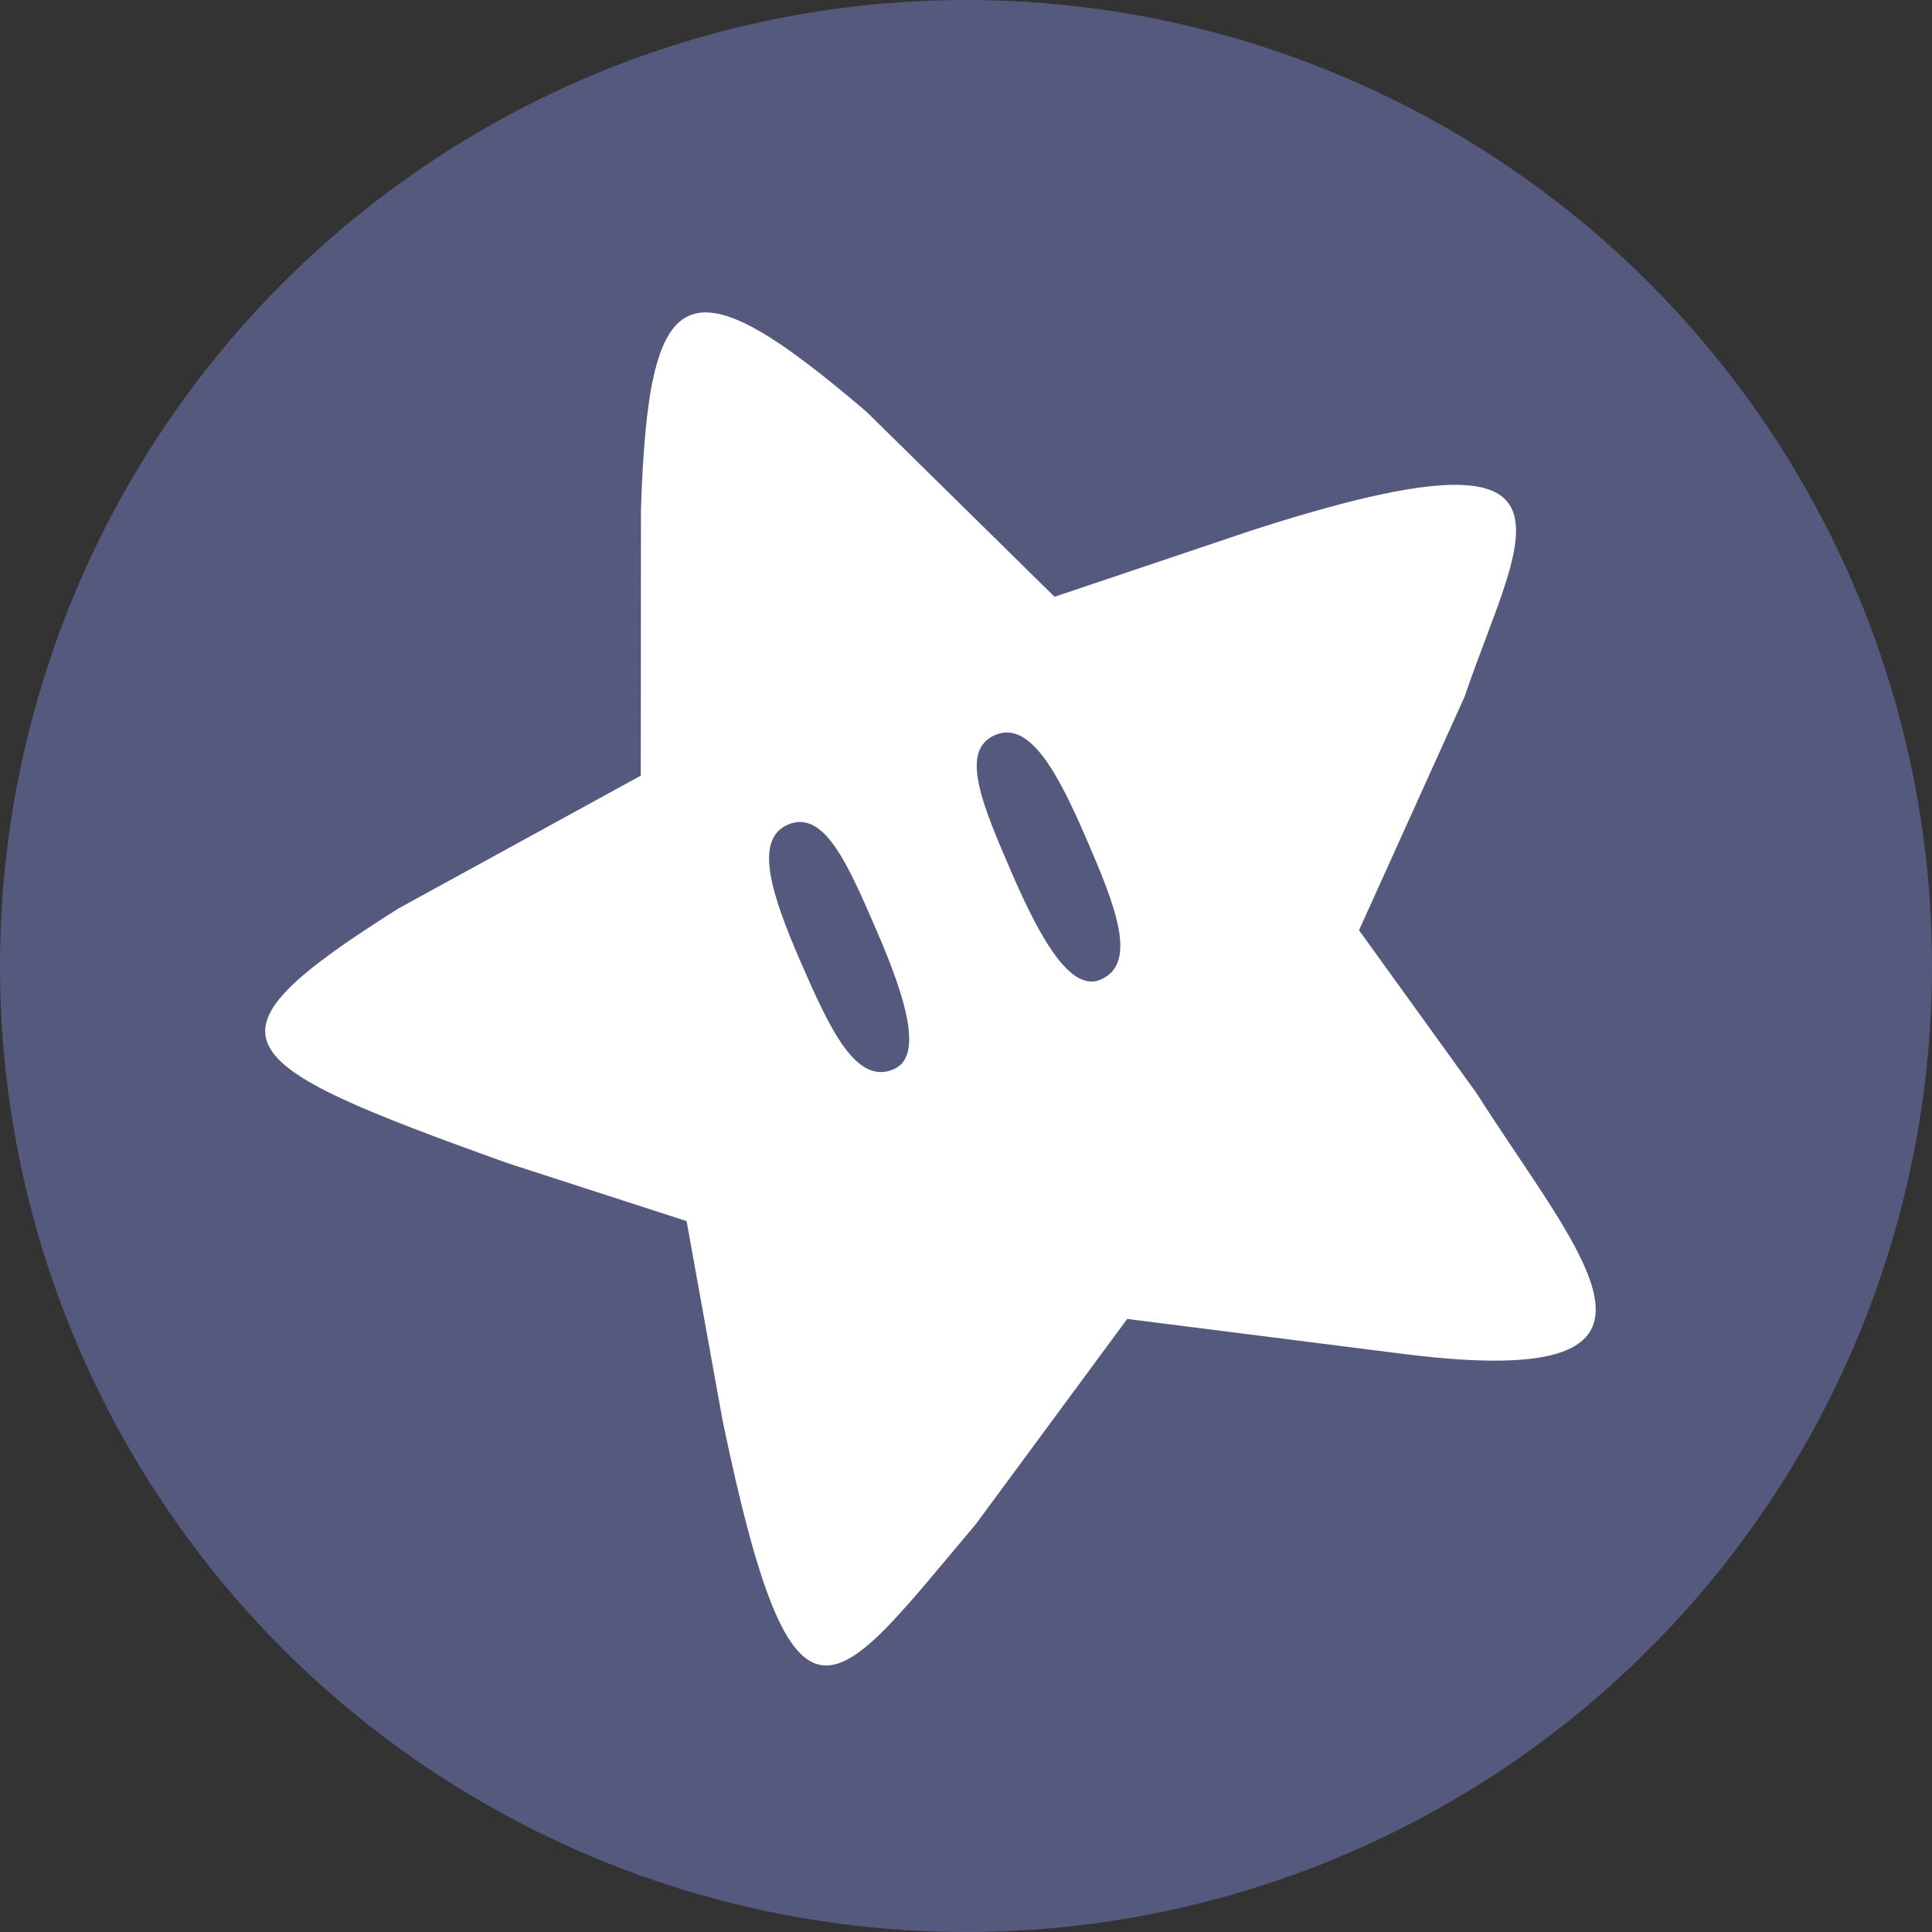 <?xml version="1.0" encoding="utf-8"?>
<!-- Generator: Adobe Illustrator 23.0.1, SVG Export Plug-In . SVG Version: 6.00 Build 0)  -->
<svg version="1.1" id="Layer_1" xmlns="http://www.w3.org/2000/svg" xmlns:xlink="http://www.w3.org/1999/xlink" x="0px" y="0px"
	 viewBox="0 0 1080 1080" style="enable-background:new 0 0 1080 1080;" xml:space="preserve">
<rect x="0" y="0" width="1080" height="1080" fill="#333333" stroke="none"/>
<style type="text/css">
	.st0{clip-path:url(#SVGID_2_);}
	.st1{clip-path:url(#SVGID_4_);}
	.st2{fill:#FFFFFF;}
	.st3{clip-path:url(#SVGID_6_);}
	.st4{clip-path:url(#SVGID_8_);}
	.st5{fill:#55597D;}
	.st6{clip-path:url(#SVGID_10_);}
	.st7{clip-path:url(#SVGID_12_);}
	.st8{clip-path:url(#SVGID_14_);}
</style>
<title>favicon</title>
<g>
	<defs>
		<circle id="SVGID_1_" cx="540" cy="540" r="540"/>
	</defs>
	<clipPath id="SVGID_2_">
		<use xlink:href="#SVGID_1_"  style="overflow:visible;"/>
	</clipPath>
	<g class="st0">
		<g>
			<defs>
				<path id="SVGID_3_" d="M484.5,230.3l105,103.3l42.2-14.2l66.8-22.5c200.7-65,150.8,2.3,120.2,92.6L759.7,520l65.7,91.1
					c58.1,91.5,131.3,166.9-39,146l-156.3-19.8L545.5,852c-79.1,93.5-101.2,136.4-141.6-58.1l-20.1-111.3l-100.4-32.5
					c-158.9-57.1-175.8-69.6-60.6-142.3l135.4-74.2l0.1-148.8C362.5,155.1,383.6,143.9,484.5,230.3z"/>
			</defs>
			<clipPath id="SVGID_4_">
				<use xlink:href="#SVGID_3_"  style="overflow:visible;"/>
			</clipPath>
			<g class="st1">
				<path class="st2" d="M490.2,520.6c16.2,37.5,26.1,69.9,9.4,77.1c-21,9.1-35.6-22.2-51.9-59.7s-26.6-68.6-7.3-77
					C460.7,452.2,474,483.1,490.2,520.6z"/>
				<path class="st2" d="M565.6,488c16.2,37.5,33.1,66.8,49.7,59.6c21-9.1,8.2-41.2-8-78.7s-31.8-66.3-51.1-58
					C536,419.6,549.4,450.5,565.6,488z"/>
			</g>
		</g>
		<g>
			<defs>
				<path id="SVGID_5_" d="M484.5,230.3l105,103.3l42.2-14.2l66.8-22.5c200.7-65,150.8,2.3,120.2,92.6L759.7,520l65.7,91.1
					c58.1,91.5,131.3,166.9-39,146l-156.3-19.8L545.5,852c-79.1,93.5-101.2,136.4-141.6-58.1l-20.1-111.3l-100.4-32.5
					c-158.9-57.1-175.8-69.6-60.6-142.3l135.4-74.2l0.1-148.8C362.5,155.1,383.6,143.9,484.5,230.3z"/>
			</defs>
			<clipPath id="SVGID_6_">
				<use xlink:href="#SVGID_5_"  style="overflow:visible;"/>
			</clipPath>
			<g class="st3">
				<path class="st2" d="M490.2,520.6c16.2,37.5,26.1,69.9,9.4,77.1c-21,9.1-35.6-22.2-51.9-59.7s-26.6-68.6-7.3-77
					C460.7,452.2,474,483.1,490.2,520.6z"/>
				<path class="st2" d="M565.6,488c16.2,37.5,33.1,66.8,49.7,59.6c21-9.1,8.2-41.2-8-78.7s-31.8-66.3-51.1-58
					C536,419.6,549.4,450.5,565.6,488z"/>
			</g>
		</g>
		<g>
			<defs>
				<path id="SVGID_7_" d="M484.5,230.3l105,103.3l42.2-14.2l66.8-22.5c200.7-65,150.8,2.3,120.2,92.6L759.7,520l65.7,91.1
					c58.1,91.5,131.3,166.9-39,146l-156.3-19.8L545.5,852c-79.1,93.5-101.2,136.4-141.6-58.1l-20.1-111.3l-100.4-32.5
					c-158.9-57.1-175.8-69.6-60.6-142.3l135.4-74.2l0.1-148.8C362.5,155.1,383.6,143.9,484.5,230.3z"/>
			</defs>
			<clipPath id="SVGID_8_">
				<use xlink:href="#SVGID_7_"  style="overflow:visible;"/>
			</clipPath>
			<g class="st4">
				<path class="st2" d="M490.2,520.6c16.2,37.5,26.1,69.9,9.4,77.1c-21,9.1-35.6-22.2-51.9-59.7s-26.6-68.6-7.3-77
					C460.7,452.2,474,483.1,490.2,520.6z"/>
				<path class="st2" d="M565.6,488c16.2,37.5,33.1,66.8,49.7,59.6c21-9.1,8.2-41.2-8-78.7s-31.8-66.3-51.1-58
					C536,419.6,549.4,450.5,565.6,488z"/>
			</g>
		</g>
	</g>
</g>
<circle class="st5" cx="540" cy="540" r="540"/>
<g>
	<defs>
		<circle id="SVGID_9_" cx="540" cy="540" r="540"/>
	</defs>
	<clipPath id="SVGID_10_">
		<use xlink:href="#SVGID_9_"  style="overflow:visible;"/>
	</clipPath>
	<g class="st6">
		<g>
			<defs>
				<path id="SVGID_11_" d="M484.5,230.3l105,103.3l42.2-14.2l66.8-22.5c200.7-65,150.8,2.3,120.2,92.6L759.7,520l65.7,91.1
					c58.1,91.5,131.3,166.9-39,146l-156.3-19.8L545.5,852c-79.1,93.5-101.2,136.4-141.6-58.1l-20.1-111.3l-100.4-32.5
					c-158.9-57.1-175.8-69.6-60.6-142.3l135.4-74.2l0.1-148.8C362.5,155.1,383.6,143.9,484.5,230.3z"/>
			</defs>
			<clipPath id="SVGID_12_">
				<use xlink:href="#SVGID_11_"  style="overflow:visible;"/>
			</clipPath>
			<g class="st7">
				<path class="st2" d="M490.2,520.6c16.2,37.5,26.1,69.9,9.4,77.1c-21,9.1-35.6-22.2-51.9-59.7s-26.6-68.6-7.3-77
					C460.7,452.2,474,483.1,490.2,520.6z"/>
				<path class="st2" d="M565.6,488c16.2,37.5,33.1,66.8,49.7,59.6c21-9.1,8.2-41.2-8-78.7s-31.8-66.3-51.1-58
					C536,419.6,549.4,450.5,565.6,488z"/>
			</g>
		</g>
		<path class="st2" d="M484.5,230.3l105,103.3l42.2-14.2l66.8-22.5c200.7-65,150.8,2.3,120.2,92.6L759.7,520l65.7,91.1
			c58.1,91.5,131.3,166.9-39,146l-156.3-19.8L545.5,852c-79.1,93.5-101.2,136.4-141.6-58.1l-20.1-111.3l-100.4-32.5
			c-158.9-57.1-175.8-69.6-60.6-142.3l135.4-74.2l0.1-148.8C362.5,155.1,383.6,143.9,484.5,230.3z"/>
		<g>
			<defs>
				<path id="SVGID_13_" d="M484.5,230.3l105,103.3l42.2-14.2l66.8-22.5c200.7-65,150.8,2.3,120.2,92.6L759.7,520l65.7,91.1
					c58.1,91.5,131.3,166.9-39,146l-156.3-19.8L545.5,852c-79.1,93.5-101.2,136.4-141.6-58.1l-20.1-111.3l-100.4-32.5
					c-158.9-57.1-175.8-69.6-60.6-142.3l135.4-74.2l0.1-148.8C362.5,155.1,383.6,143.9,484.5,230.3z"/>
			</defs>
			<clipPath id="SVGID_14_">
				<use xlink:href="#SVGID_13_"  style="overflow:visible;"/>
			</clipPath>
			<g class="st8">
				<g>
					<path class="st5" d="M490.2,520.6c16.2,37.5,26.1,69.9,9.4,77.1c-21,9.1-35.6-22.2-51.9-59.7s-26.6-68.6-7.3-77
						C460.7,452.2,474,483.1,490.2,520.6z"/>
					<path class="st5" d="M565.6,488c16.2,37.5,33.1,66.8,49.7,59.6c21-9.1,8.2-41.2-8-78.7s-31.8-66.3-51.1-58
						C536,419.6,549.4,450.5,565.6,488z"/>
				</g>
			</g>
		</g>
	</g>
</g>
</svg>
